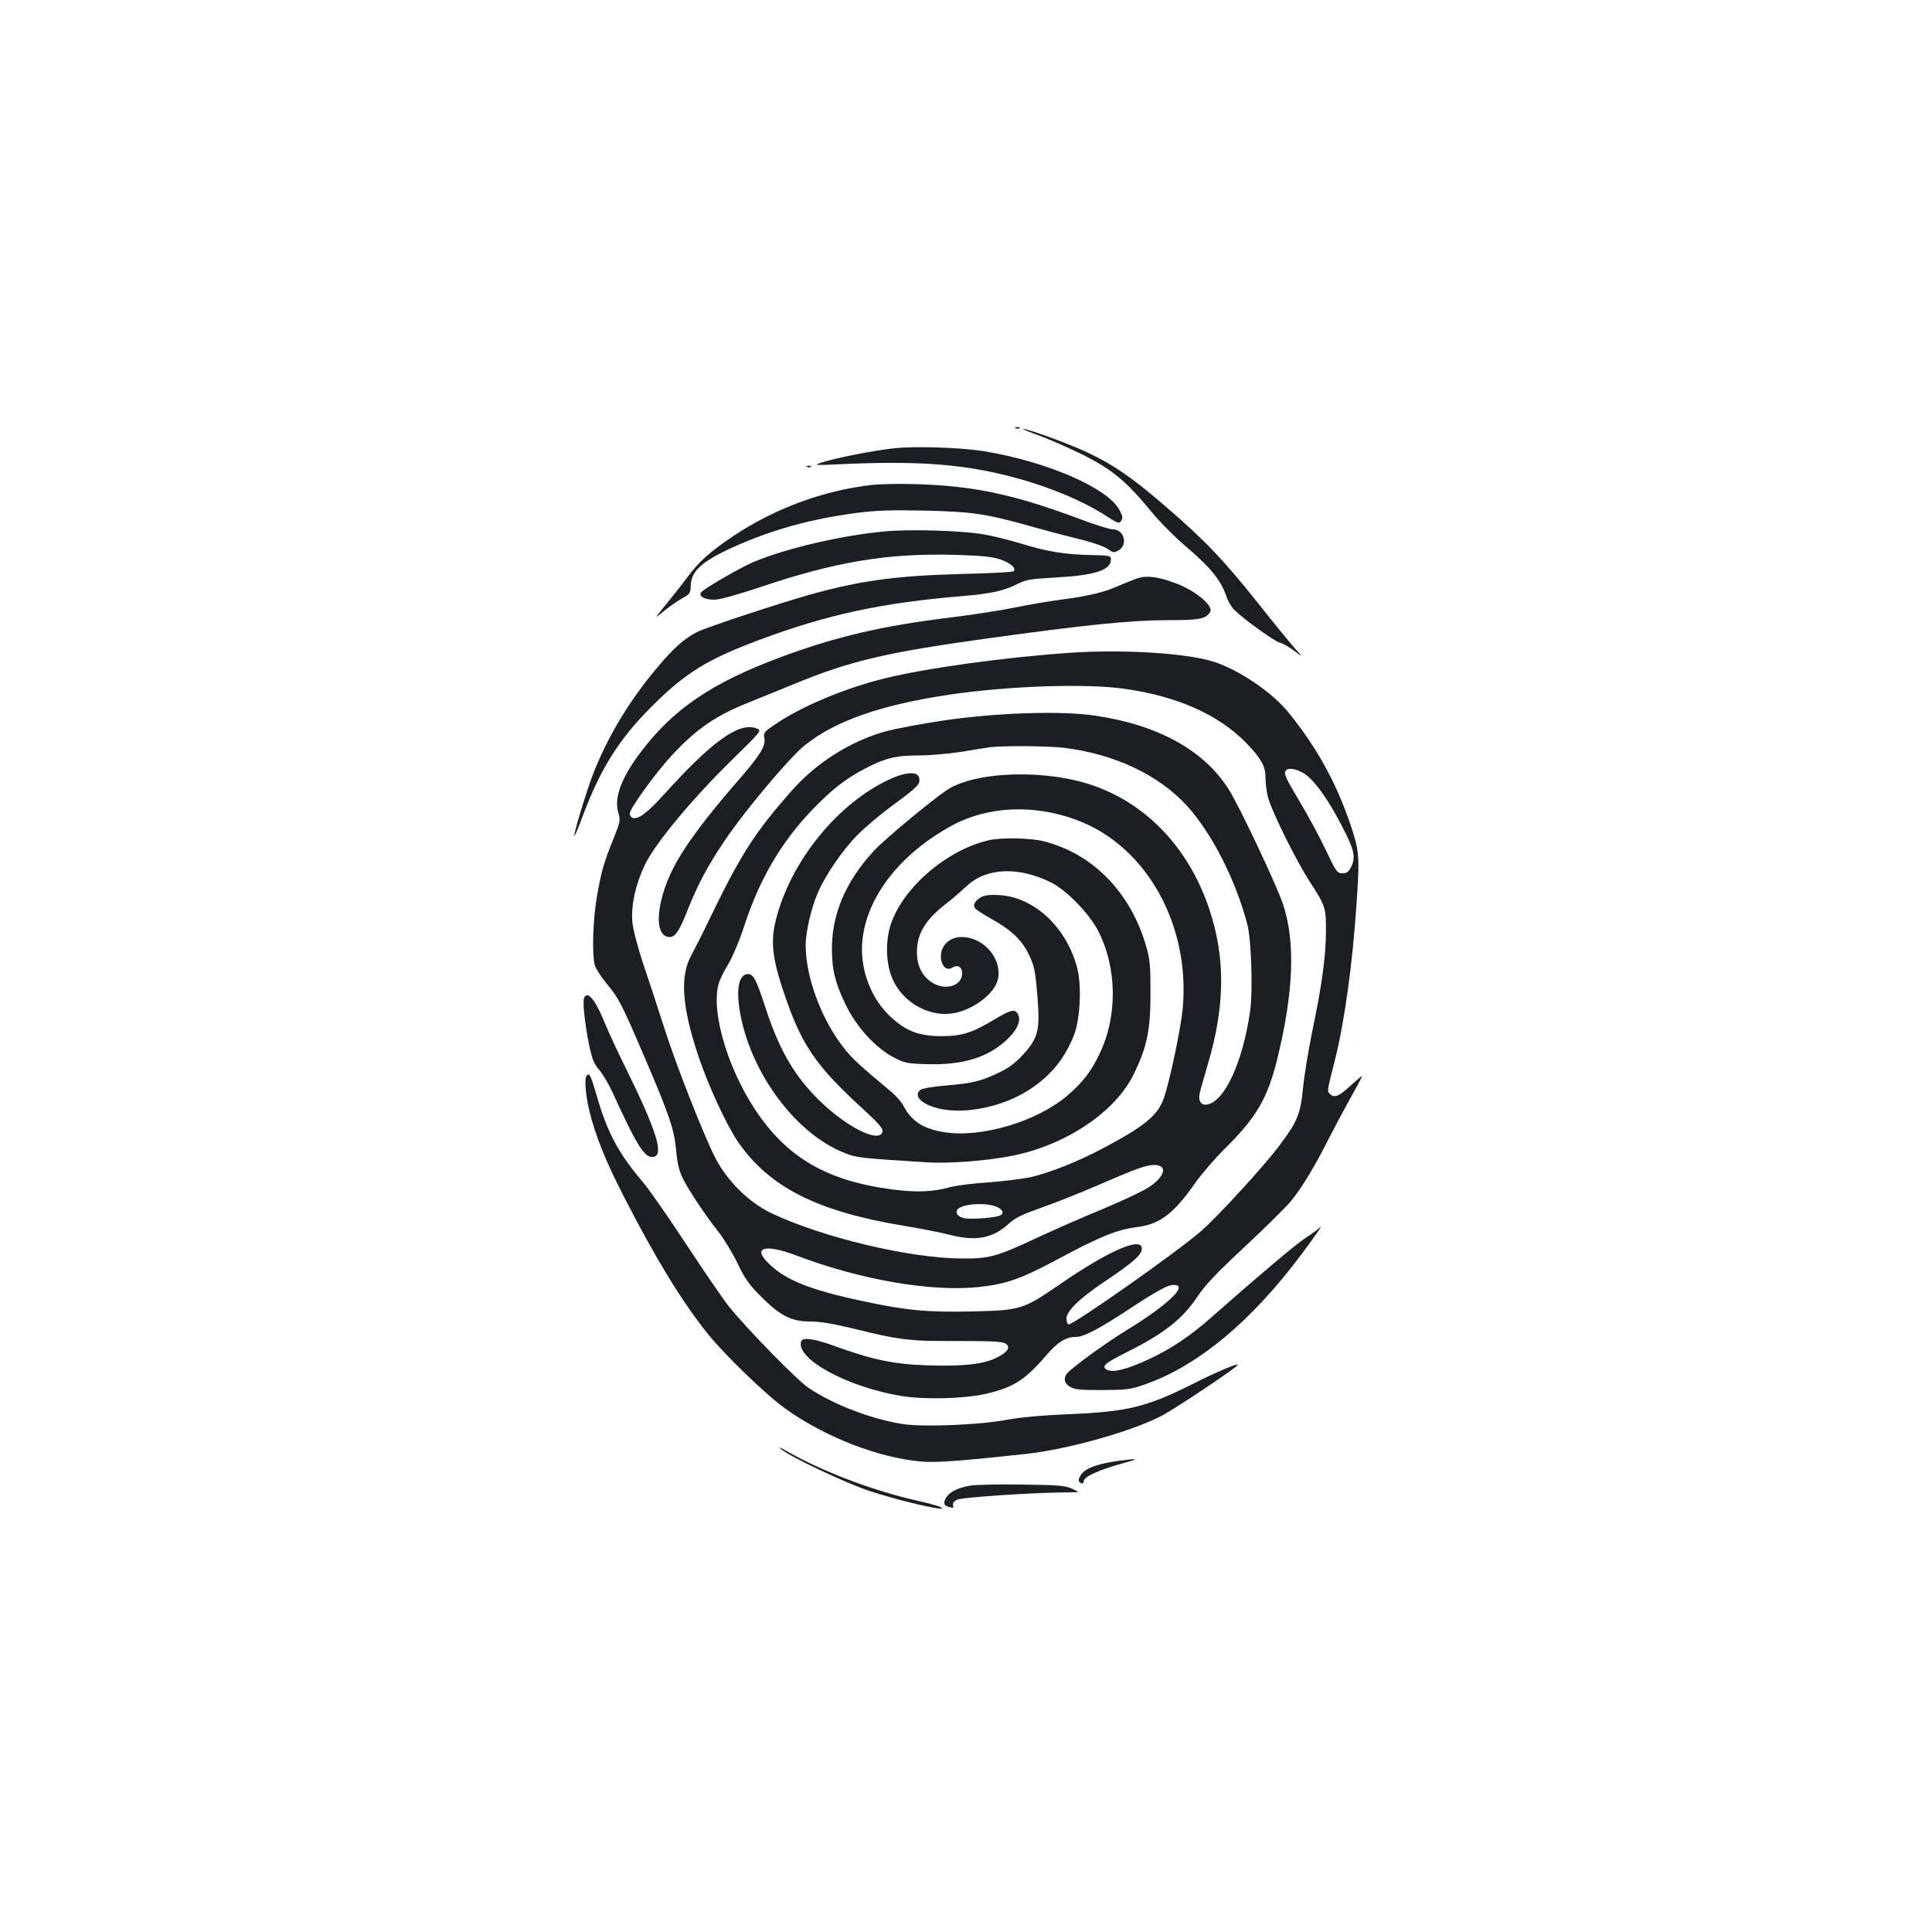 <?xml version="1.0" standalone="no"?>
<!DOCTYPE svg PUBLIC "-//W3C//DTD SVG 20010904//EN"
 "http://www.w3.org/TR/2001/REC-SVG-20010904/DTD/svg10.dtd">
<svg version="1.0" xmlns="http://www.w3.org/2000/svg"
 width="1000pt" height="1000pt" viewBox="0 0 1000 1000"
 preserveAspectRatio="xMidYMid meet">
<g transform="translate(0,1000) scale(0.1,-0.1)"
fill="#1b1f23" stroke="none">
<path d="M5258 7783 c7 -3 16 -2 19 1 4 3 -2 6 -13 5 -11 0 -14 -3 -6 -6z"/>
<path d="M5380 7745 c52 -19 154 -64 227 -100 151 -76 223 -136 353 -294 43
-53 127 -137 189 -189 116 -99 170 -166 197 -244 8 -26 27 -59 42 -74 48 -48
206 -162 235 -170 16 -3 50 -23 75 -42 47 -35 47 -35 7 9 -22 24 -112 134
-199 244 -179 224 -275 324 -485 504 -163 140 -256 204 -386 266 -86 42 -315
126 -339 125 -6 -1 32 -16 84 -35z"/>
<path d="M4621 7679 c-101 -11 -308 -52 -371 -74 -42 -14 -36 -14 115 -7 365
16 587 2 820 -53 205 -48 410 -130 543 -217 52 -34 65 -39 73 -27 12 19 11 25
-6 58 -59 115 -378 253 -705 306 -121 19 -360 27 -469 14z"/>
<path d="M4178 7583 c7 -3 16 -2 19 1 4 3 -2 6 -13 5 -11 0 -14 -3 -6 -6z"/>
<path d="M4515 7490 c-250 -27 -506 -122 -720 -265 -120 -81 -177 -131 -239
-215 -22 -30 -70 -91 -106 -135 -65 -80 -65 -80 -15 -39 28 23 70 52 94 66 41
22 45 27 46 64 2 78 55 127 220 202 200 90 400 146 645 178 97 12 175 15 350
11 249 -6 314 -16 563 -86 78 -22 189 -51 247 -65 58 -14 118 -36 134 -48 27
-19 32 -20 55 -7 51 29 30 109 -29 109 -16 0 -93 24 -172 54 -338 126 -545
171 -843 180 -83 3 -186 1 -230 -4z"/>
<path d="M4575 7249 c-216 -20 -497 -85 -668 -155 -64 -25 -260 -139 -277
-159 -17 -21 18 -40 70 -39 27 1 121 27 226 62 398 135 668 180 1022 170 137
-4 189 -10 231 -24 53 -19 83 -45 67 -61 -4 -4 -127 -11 -274 -14 -333 -9
-518 -34 -777 -106 -154 -43 -540 -170 -586 -194 -67 -34 -124 -84 -211 -189
-142 -169 -251 -350 -327 -543 -33 -84 -104 -317 -98 -323 2 -2 21 42 42 99
92 247 189 402 360 572 173 173 287 243 558 344 352 131 631 191 1052 226 135
11 210 27 270 57 55 28 71 31 210 39 202 11 285 38 285 93 0 20 -6 21 -103 23
-138 3 -231 19 -361 59 -60 19 -150 41 -200 49 -115 19 -380 27 -511 14z"/>
<path d="M5885 7006 c-22 -8 -65 -25 -95 -38 -72 -33 -159 -54 -300 -72 -63
-8 -171 -27 -239 -41 -68 -14 -217 -37 -330 -51 -354 -43 -594 -99 -879 -205
-358 -133 -559 -270 -727 -494 -99 -131 -137 -233 -115 -310 12 -42 10 -49
-24 -135 -51 -125 -63 -168 -86 -298 -21 -120 -27 -304 -11 -359 5 -17 32 -59
60 -93 63 -75 79 -106 198 -384 129 -301 153 -373 163 -482 6 -68 15 -104 35
-145 34 -66 110 -181 183 -274 30 -38 75 -113 100 -165 37 -78 59 -109 121
-171 100 -100 157 -129 254 -129 50 0 118 -11 216 -35 254 -62 294 -67 547
-66 184 0 235 -3 250 -14 26 -19 10 -44 -47 -72 -67 -34 -173 -46 -354 -40
-176 5 -287 28 -488 101 -101 37 -162 45 -170 24 -31 -91 239 -238 521 -284
118 -19 321 -14 432 11 146 33 206 72 319 204 55 64 98 91 148 91 44 0 121 41
296 156 110 73 174 108 199 112 103 13 -5 -95 -232 -234 -90 -55 -232 -156
-292 -208 -35 -30 -36 -61 -1 -83 23 -15 50 -18 168 -18 127 1 147 3 220 29
274 95 552 326 813 676 68 91 111 153 95 138 -15 -14 -49 -39 -75 -55 -42 -26
-252 -203 -485 -409 -112 -99 -208 -164 -328 -220 -112 -52 -184 -70 -215 -54
-31 17 -13 33 94 87 199 99 295 174 372 289 43 64 101 125 246 260 105 98 212
204 239 236 55 66 127 185 198 327 27 53 76 145 110 206 34 60 61 112 61 115
0 3 -25 -18 -56 -46 -62 -58 -87 -69 -109 -47 -17 16 -17 11 25 178 49 194 91
497 112 815 16 238 14 266 -33 405 -73 214 -173 396 -318 575 -84 105 -255
221 -386 264 -142 46 -473 66 -750 47 -342 -24 -739 -79 -955 -132 -207 -51
-432 -145 -572 -241 -52 -35 -57 -41 -52 -67 9 -43 -22 -92 -151 -239 -143
-165 -241 -295 -300 -398 -108 -188 -128 -394 -39 -394 30 0 51 32 95 145 52
129 103 225 188 351 102 153 339 435 416 496 158 127 396 210 752 263 309 45
701 58 903 30 275 -39 488 -134 632 -282 74 -77 98 -119 98 -174 0 -26 5 -70
11 -98 14 -65 143 -328 218 -444 81 -125 85 -136 84 -257 0 -127 -22 -287 -70
-514 -19 -93 -41 -224 -48 -292 -14 -143 -29 -178 -124 -305 -79 -105 -315
-363 -403 -440 -119 -105 -672 -494 -688 -484 -6 3 -10 17 -10 31 0 38 70 106
204 195 144 97 186 135 186 166 0 64 -169 -9 -425 -185 -189 -130 -202 -134
-452 -140 -235 -5 -342 5 -570 54 -267 57 -394 107 -481 191 -91 86 -26 107
139 45 331 -126 697 -189 942 -164 147 16 219 41 417 147 216 116 304 151 402
163 121 15 191 68 303 227 35 50 103 128 150 175 166 163 225 263 275 464 86
350 96 610 31 806 -36 105 -224 503 -281 594 -128 203 -366 334 -692 382 -176
26 -509 15 -783 -25 -115 -17 -250 -43 -300 -56 -185 -52 -362 -164 -490 -311
-192 -218 -261 -327 -424 -664 -33 -69 -75 -151 -92 -183 -61 -109 -50 -268
37 -527 52 -153 142 -348 201 -436 162 -238 410 -364 863 -439 80 -13 183 -33
230 -45 141 -37 228 -21 315 59 30 28 71 47 165 80 69 24 197 75 285 113 207
90 257 108 300 108 70 0 56 -59 -27 -114 -29 -20 -138 -71 -243 -115 -104 -43
-257 -110 -340 -149 -205 -96 -245 -107 -385 -106 -271 1 -725 109 -990 236
-113 54 -226 165 -287 284 -58 111 -205 485 -265 674 -27 85 -74 229 -105 319
-34 104 -56 189 -60 230 -7 88 17 195 66 297 52 108 245 341 450 541 155 152
155 152 126 163 -90 34 -230 -67 -480 -344 -85 -94 -133 -130 -162 -119 -7 3
-13 13 -13 23 0 26 136 213 219 302 131 140 229 206 406 276 55 22 156 63 224
91 287 119 478 164 991 235 511 71 753 96 940 96 170 0 202 6 224 43 18 30
-74 108 -171 145 -98 38 -156 45 -208 28z m-375 -877 c258 -32 486 -139 632
-298 131 -143 256 -390 315 -619 20 -80 28 -341 14 -443 -37 -259 -128 -463
-218 -485 -35 -9 -53 16 -43 59 4 18 24 88 44 156 87 297 89 546 5 796 -103
308 -314 535 -589 635 -247 91 -626 80 -773 -22 -89 -61 -321 -255 -372 -310
-146 -157 -219 -327 -219 -508 0 -110 16 -174 70 -288 55 -115 152 -222 246
-273 59 -31 71 -34 173 -37 180 -6 309 31 407 118 58 50 84 103 69 136 -15 34
-35 30 -121 -21 -118 -71 -171 -88 -275 -88 -118 0 -184 25 -265 100 -73 67
-124 165 -142 271 -44 261 140 547 463 721 184 99 424 109 644 26 361 -135
589 -547 546 -982 -11 -104 -64 -358 -96 -454 -30 -91 -101 -149 -319 -264
-129 -69 -281 -128 -376 -149 -41 -8 -138 -20 -215 -26 -77 -5 -164 -16 -194
-24 -93 -26 -178 -29 -306 -12 -314 41 -517 151 -674 366 -163 221 -265 545
-221 699 5 19 27 64 49 100 22 36 60 126 84 201 77 236 189 428 345 592 102
107 174 164 274 217 105 56 164 71 286 71 58 0 157 9 221 19 64 11 132 22 151
24 76 8 300 6 380 -4z m1248 -138 c51 -38 115 -127 185 -261 66 -126 75 -164
52 -214 -14 -29 -23 -36 -47 -36 -27 0 -32 7 -87 123 -32 68 -93 180 -135 250
-73 122 -84 146 -69 160 15 16 63 5 101 -22z m-1615 -2232 c41 -11 59 -36 36
-49 -20 -13 -152 -23 -188 -15 -35 7 -50 30 -33 47 25 25 124 34 185 17z"/>
<path d="M4629 5977 c-268 -112 -518 -405 -605 -708 -37 -127 -31 -210 25
-382 98 -297 166 -398 435 -643 63 -58 87 -86 84 -100 -13 -69 -203 30 -349
182 -119 124 -190 252 -260 467 -45 140 -61 169 -92 165 -47 -7 -59 -90 -32
-223 64 -310 295 -611 542 -705 57 -22 71 -24 418 -46 117 -8 320 8 451 35
276 57 529 228 622 421 69 141 87 227 87 420 0 143 -3 176 -23 244 -80 276
-274 476 -527 541 -71 18 -220 21 -287 6 -221 -51 -451 -251 -510 -444 -26
-88 -22 -197 12 -275 50 -115 177 -191 298 -179 110 12 233 102 248 182 20
106 -76 215 -189 215 -61 0 -107 -43 -107 -99 0 -49 28 -78 58 -60 28 18 52 5
52 -29 0 -62 -80 -90 -148 -52 -57 32 -87 89 -86 165 1 94 45 166 153 249 31
24 78 65 105 90 101 95 267 102 435 19 80 -39 197 -160 244 -249 99 -192 103
-442 8 -639 -43 -91 -88 -149 -169 -218 -158 -133 -444 -218 -636 -187 -107
17 -170 58 -210 137 -9 17 -37 50 -63 72 -163 136 -199 169 -243 224 -116 145
-200 368 -200 535 0 64 28 188 60 264 39 94 129 226 209 307 37 38 119 107
182 153 131 97 142 108 137 140 -4 33 -58 34 -129 5z"/>
<path d="M5081 5358 c-34 -18 -48 -43 -33 -60 6 -8 44 -32 83 -54 93 -51 148
-100 183 -163 39 -73 45 -99 56 -245 14 -169 3 -210 -76 -296 -41 -44 -76 -70
-128 -94 -90 -43 -139 -54 -276 -65 -61 -5 -117 -15 -126 -22 -48 -40 36 -97
158 -106 131 -10 291 32 406 107 110 71 185 163 232 285 31 82 39 253 16 343
-54 210 -221 368 -403 379 -44 3 -76 -1 -92 -9z"/>
<path d="M3023 4834 c-8 -22 4 -133 26 -242 16 -75 26 -100 52 -129 17 -20 48
-71 67 -112 132 -288 169 -346 214 -339 56 8 17 133 -135 443 -44 88 -97 202
-118 254 -48 118 -90 167 -106 125z"/>
<path d="M3037 4433 c-13 -12 -7 -98 13 -181 32 -131 85 -264 185 -457 162
-315 292 -527 426 -696 88 -110 303 -318 405 -391 206 -147 482 -254 704 -273
71 -7 213 4 545 40 216 24 549 118 702 199 79 43 397 256 390 262 -6 7 -110
-37 -235 -100 -239 -120 -337 -143 -642 -156 -130 -5 -247 -16 -320 -29 -143
-27 -434 -38 -536 -22 -163 25 -363 102 -490 188 -59 40 -316 303 -409 418
-27 33 -126 177 -220 320 -94 143 -196 290 -227 326 -127 149 -185 258 -239
447 -32 108 -38 120 -52 105z"/>
<path d="M4040 2501 c49 -41 338 -178 460 -218 148 -49 382 -104 377 -89 -2 6
-59 23 -127 38 -232 52 -490 150 -680 258 -31 18 -44 22 -30 11z"/>
<path d="M5792 2439 c-101 -13 -168 -36 -192 -66 -21 -27 -22 -44 -2 -51 7 -2
12 4 12 13 0 21 79 57 195 89 94 26 92 29 -13 15z"/>
<path d="M5019 2310 c-76 -13 -123 -44 -131 -84 -2 -14 5 -21 23 -26 22 -6 26
-5 22 9 -3 11 5 21 22 29 26 12 388 36 543 37 45 0 82 1 82 3 0 2 -17 10 -37
19 -31 14 -80 17 -258 19 -121 2 -241 -1 -266 -6z"/>
</g>
</svg>
